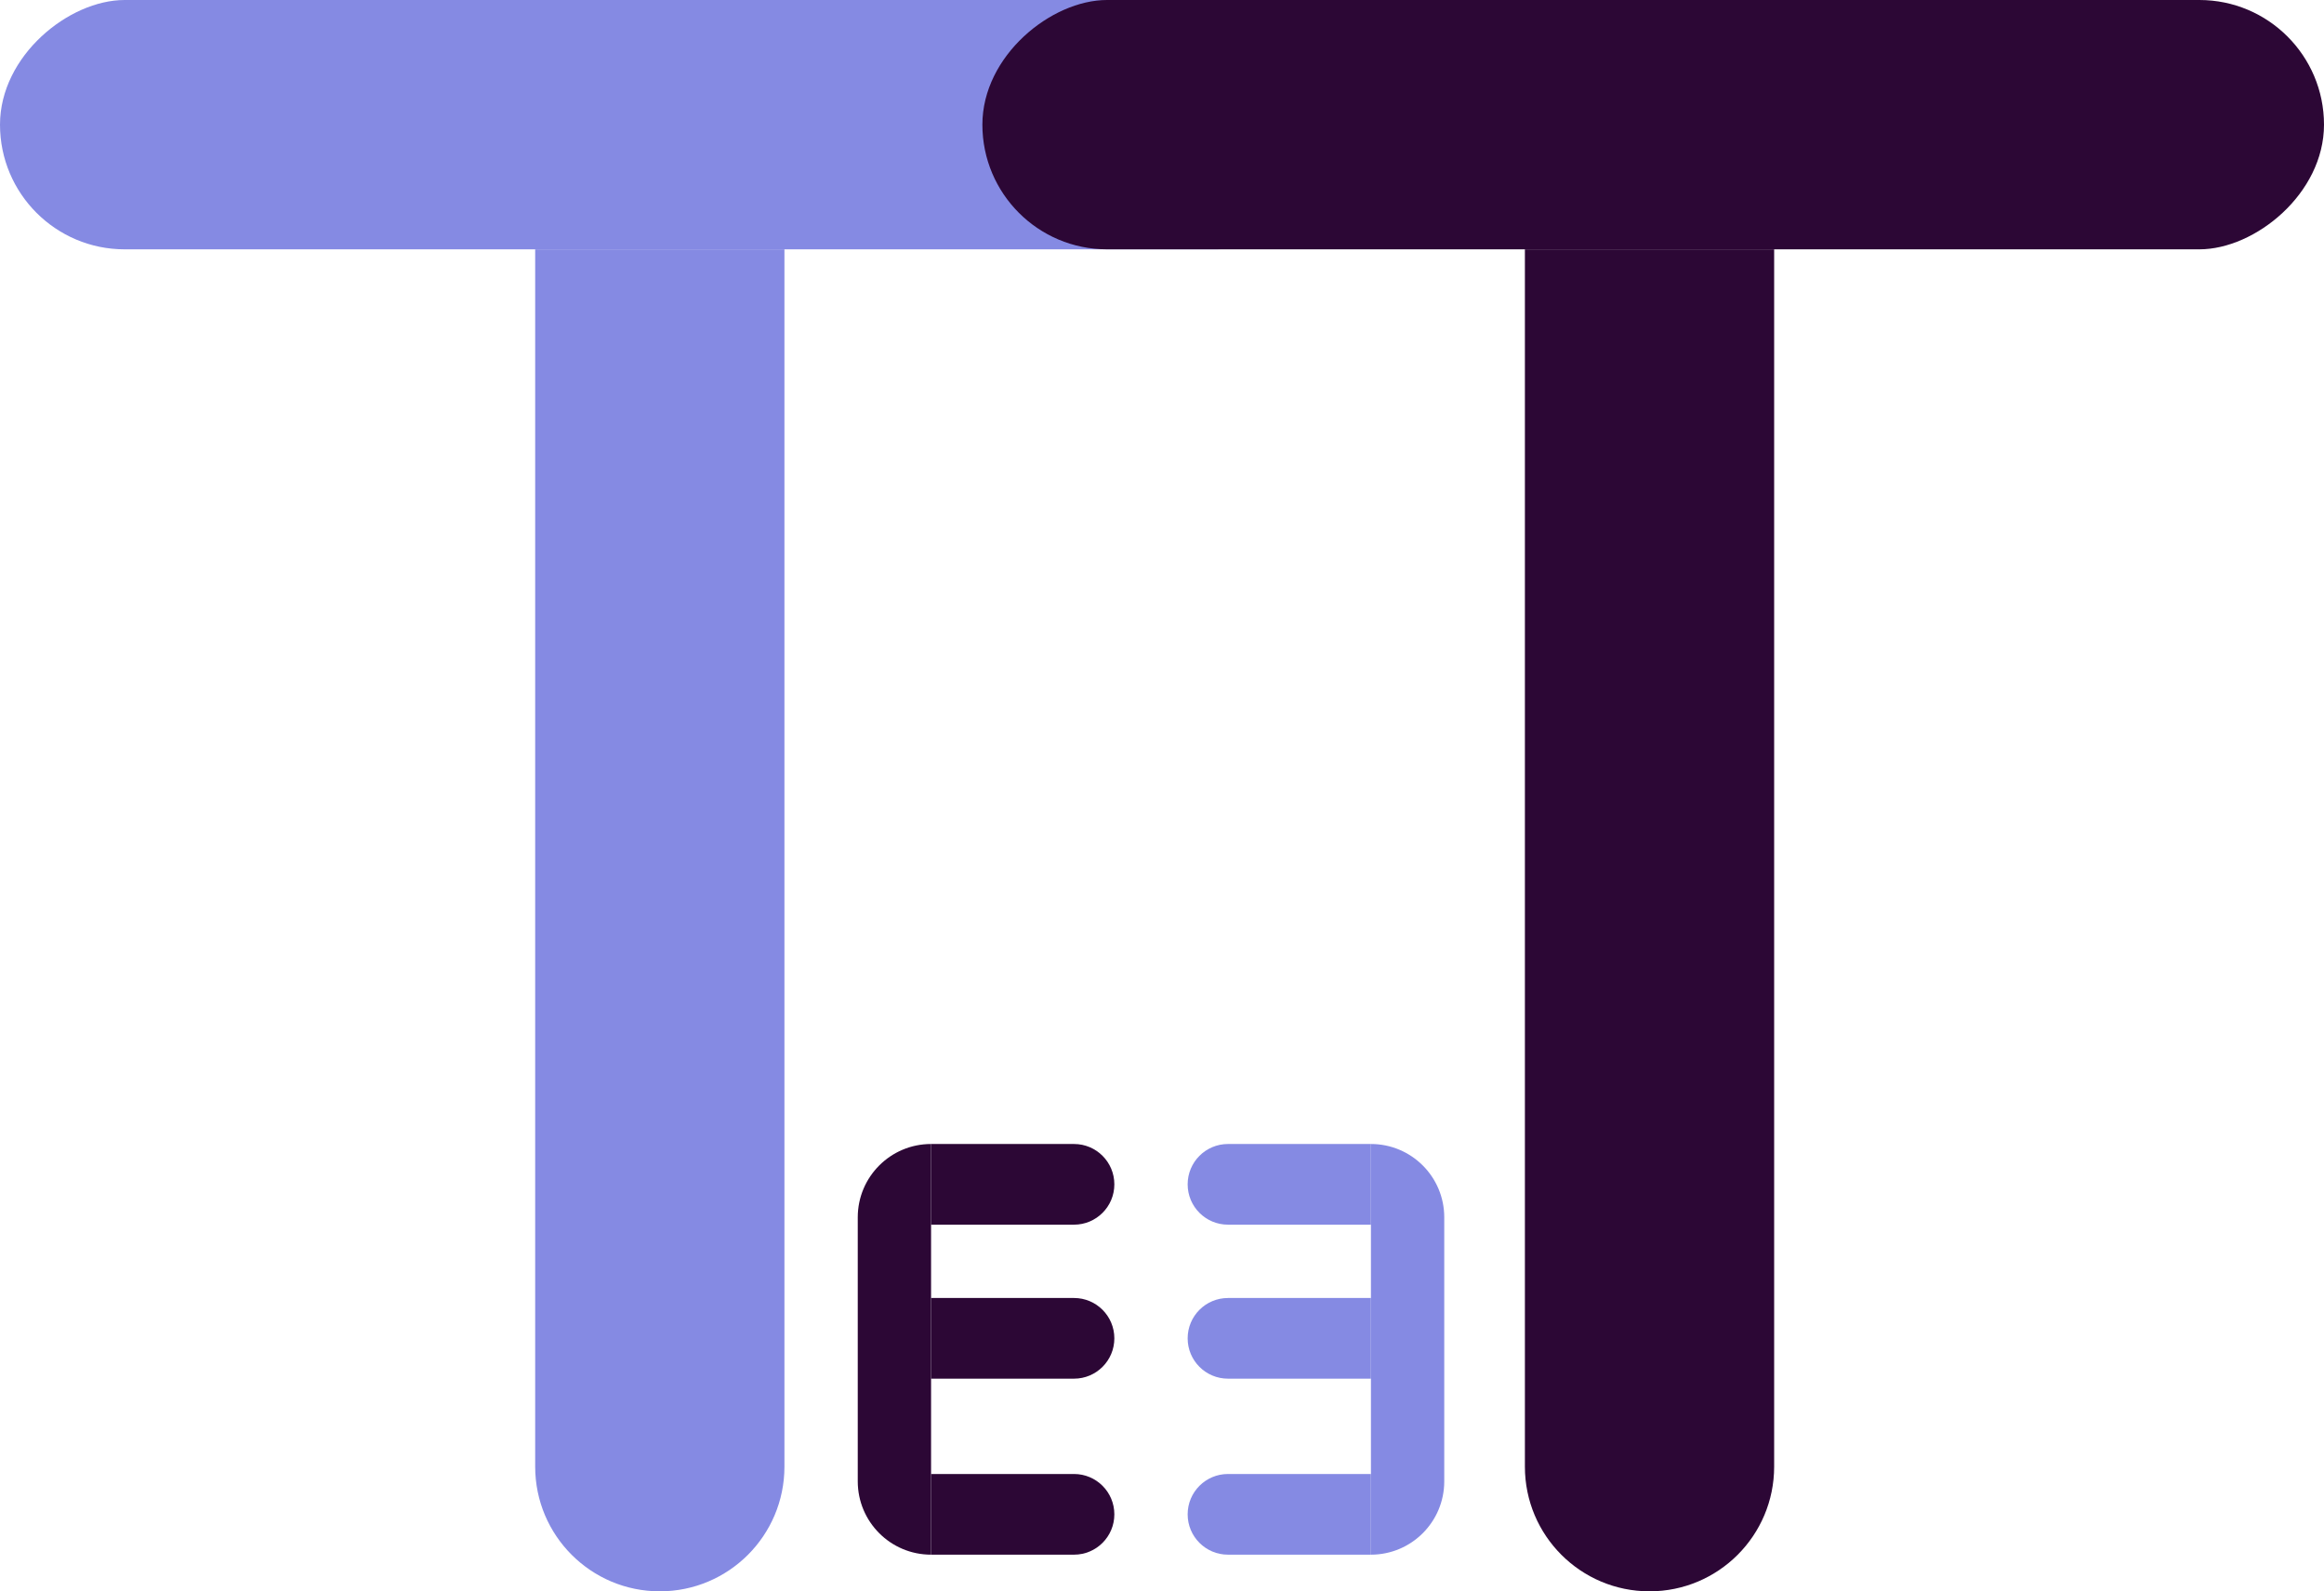 <svg width="317" height="217" viewBox="0 0 317 217" fill="none" xmlns="http://www.w3.org/2000/svg">
<path d="M73 34H107V200C107 209.389 99.389 217 90 217V217C80.611 217 73 209.389 73 200V34Z" fill="#858AE3"/>
<rect y="34" width="34" height="183" rx="17" transform="rotate(-90 0 34)" fill="#858AE3"/>
<path d="M208 34H242V200C242 209.389 234.389 217 225 217V217C215.611 217 208 209.389 208 200V34Z" fill="#2C0735"/>
<rect x="134" y="34" width="34" height="183" rx="17" transform="rotate(-90 134 34)" fill="#2C0735"/>
<path d="M127 156H146.5C149.538 156 152 158.462 152 161.5V161.5C152 164.538 149.538 167 146.5 167H127V156Z" fill="#2C0735"/>
<path d="M127 201H146.5C149.538 201 152 203.462 152 206.5V206.5C152 209.538 149.538 212 146.5 212H127V201Z" fill="#2C0735"/>
<path d="M127 177H146.5C149.538 177 152 179.462 152 182.5V182.5C152 185.538 149.538 188 146.5 188H127V177Z" fill="#2C0735"/>
<path d="M117 166C117 160.477 121.477 156 127 156V156V212V212C121.477 212 117 207.523 117 202V166Z" fill="#2C0735"/>
<path d="M187 156H167.5C164.462 156 162 158.462 162 161.5V161.5C162 164.538 164.462 167 167.5 167H187V156Z" fill="#858AE3"/>
<path d="M187 201H167.5C164.462 201 162 203.462 162 206.5V206.5C162 209.538 164.462 212 167.5 212H187V201Z" fill="#858AE3"/>
<path d="M187 177H167.5C164.462 177 162 179.462 162 182.5V182.5C162 185.538 164.462 188 167.5 188H187V177Z" fill="#858AE3"/>
<path d="M197 166C197 160.477 192.523 156 187 156V156V212V212C192.523 212 197 207.523 197 202V166Z" fill="#858AE3"/>
</svg>
